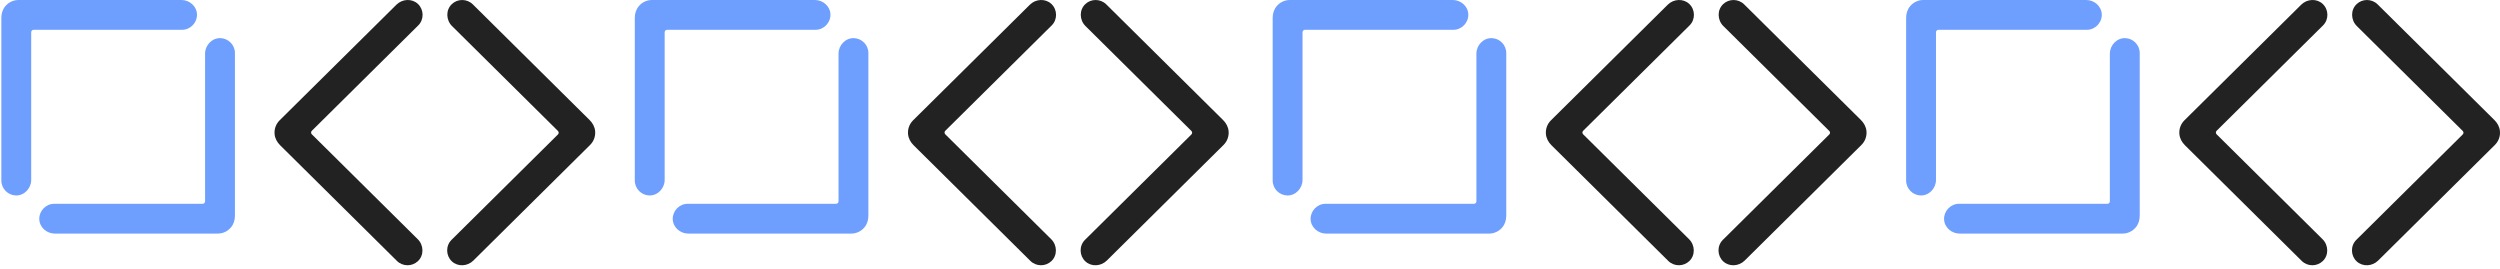       <svg width="586" height="63" viewBox="0 0 586 63" fill="none" xmlns="http://www.w3.org/2000/svg">
        <path d="M202.526 9.963C203.157 10.594 203.55 11.472 203.55 12.431L203.55 50.576C203.55 51.563 203.258 52.55 202.617 53.3C201.84 54.232 200.714 54.753 199.516 54.753L161.331 54.753C159.419 54.753 157.745 53.281 157.69 51.371C157.635 49.461 159.217 47.769 161.184 47.769L195.985 47.769C196.296 47.769 196.552 47.514 196.552 47.203L196.552 12.578C196.552 10.603 198.171 8.876 200.156 8.94C201.08 8.967 201.913 9.351 202.517 9.963L202.526 9.963Z" fill="#6E9FFF"/>
        <path d="M149.822 44.79C149.191 44.159 148.797 43.281 148.797 42.322L148.797 4.177C148.797 3.19 149.09 2.203 149.73 1.453C150.508 0.521 151.633 1.57784e-07 152.832 2.2446e-07L191.017 2.34895e-06C192.929 2.45533e-06 194.603 1.472 194.658 3.382C194.713 5.292 193.13 6.984 191.163 6.984L156.363 6.984C156.052 6.984 155.796 7.239 155.796 7.55L155.796 42.175C155.796 44.15 154.177 45.877 152.191 45.813C151.267 45.786 150.435 45.402 149.831 44.79L149.822 44.79Z" fill="#6E9FFF"/>
        <path d="M54.043 9.963C54.674 10.594 55.068 11.472 55.068 12.431L55.068 50.576C55.068 51.563 54.775 52.55 54.135 53.3C53.357 54.232 52.232 54.753 51.033 54.753L12.848 54.753C10.936 54.753 9.262 53.281 9.207 51.371C9.152 49.461 10.735 47.769 12.702 47.769L47.502 47.769C47.813 47.769 48.069 47.514 48.069 47.203L48.069 12.578C48.069 10.603 49.688 8.876 51.674 8.94C52.598 8.967 53.43 9.351 54.034 9.963L54.043 9.963Z" fill="#6E9FFF"/>
        <path d="M1.339 44.79C0.708 44.159 0.315 43.281 0.315 42.322L0.315 4.177C0.315 3.19 0.607 2.203 1.248 1.453C2.025 0.521 3.151 1.57784e-07 4.349 2.2446e-07L42.534 2.34895e-06C44.446 2.45533e-06 46.121 1.472 46.175 3.382C46.23 5.292 44.648 6.984 42.681 6.984L7.88 6.984C7.569 6.984 7.313 7.239 7.313 7.55L7.313 42.175C7.313 44.15 5.694 45.877 3.709 45.813C2.785 45.786 1.952 45.402 1.348 44.79L1.339 44.79Z" fill="#6E9FFF"/>
        <path d="M256.816 0.003C257.715 0.003 258.624 0.343 259.32 1.032L286.693 28.14C287.398 28.838 287.899 29.747 287.983 30.739C288.094 31.961 287.658 33.119 286.805 33.973L259.431 61.081C258.059 62.44 255.805 62.578 254.395 61.255C252.985 59.932 252.91 57.617 254.32 56.221L279.273 31.511C279.495 31.291 279.495 30.923 279.273 30.703L254.432 6.103C253.012 4.697 252.938 2.327 254.404 0.959C255.062 0.325 255.944 0.003 256.816 0.003Z" fill="#222222"/>
        <path d="M244.015 62.174C243.106 62.174 242.197 61.834 241.51 61.145L214.137 34.037C213.432 33.339 212.931 32.43 212.848 31.438C212.736 30.216 213.172 29.058 214.026 28.204L241.408 1.097C242.781 -0.263 245.035 -0.401 246.445 0.922C247.855 2.245 247.929 4.56 246.519 5.956L221.567 30.666C221.344 30.887 221.344 31.254 221.567 31.474L246.408 56.074C247.827 57.48 247.901 59.85 246.436 61.218C245.759 61.852 244.878 62.174 244.006 62.174L244.015 62.174Z" fill="#222222"/>
        <path d="M108.333 0.003C109.233 0.003 110.142 0.343 110.837 1.032L138.211 28.14C138.916 28.838 139.417 29.747 139.5 30.739C139.611 31.961 139.175 33.119 138.322 33.973L110.949 61.081C109.576 62.44 107.322 62.578 105.912 61.255C104.502 59.932 104.428 57.617 105.838 56.221L130.79 31.511C131.013 31.291 131.013 30.923 130.79 30.703L105.949 6.103C104.53 4.697 104.456 2.327 105.921 0.959C106.58 0.325 107.461 0.003 108.333 0.003Z" fill="#222222"/>
        <path d="M95.532 62.174C94.623 62.174 93.714 61.834 93.028 61.145L65.654 34.037C64.949 33.339 64.448 32.43 64.365 31.438C64.254 30.216 64.69 29.058 65.543 28.204L92.926 1.097C94.299 -0.263 96.552 -0.401 97.963 0.922C99.372 2.245 99.447 4.56 98.037 5.956L73.084 30.666C72.862 30.887 72.862 31.254 73.084 31.474L97.925 56.074C99.345 57.48 99.419 59.85 97.953 61.218C97.276 61.852 96.395 62.174 95.523 62.174L95.532 62.174Z" fill="#222222"/>
        <path d="M500.526 9.963C501.157 10.594 501.55 11.472 501.55 12.431L501.55 50.576C501.55 51.563 501.258 52.55 500.617 53.3C499.84 54.232 498.714 54.753 497.516 54.753L459.331 54.753C457.419 54.753 455.745 53.281 455.69 51.371C455.635 49.461 457.217 47.769 459.184 47.769L493.985 47.769C494.296 47.769 494.552 47.514 494.552 47.203L494.552 12.578C494.552 10.603 496.171 8.876 498.156 8.94C499.08 8.967 499.913 9.351 500.517 9.963L500.526 9.963Z" fill="#6E9FFF"/>
        <path d="M447.822 44.79C447.191 44.159 446.797 43.281 446.797 42.322L446.797 4.177C446.797 3.19 447.09 2.203 447.73 1.453C448.508 0.521 449.633 1.57784e-07 450.832 2.2446e-07L489.017 2.34895e-06C490.929 2.45533e-06 492.603 1.472 492.658 3.382C492.713 5.292 491.13 6.984 489.163 6.984L454.363 6.984C454.052 6.984 453.796 7.239 453.796 7.55L453.796 42.175C453.796 44.15 452.177 45.877 450.191 45.813C449.267 45.786 448.435 45.402 447.831 44.79L447.822 44.79Z" fill="#6E9FFF"/>
        <path d="M352.043 9.963C352.674 10.594 353.068 11.472 353.068 12.431L353.068 50.576C353.068 51.563 352.775 52.55 352.135 53.3C351.357 54.232 350.232 54.753 349.033 54.753L310.848 54.753C308.936 54.753 307.262 53.281 307.207 51.371C307.152 49.461 308.735 47.769 310.702 47.769L345.502 47.769C345.813 47.769 346.069 47.514 346.069 47.203L346.069 12.578C346.069 10.603 347.688 8.876 349.674 8.94C350.598 8.967 351.43 9.351 352.034 9.963L352.043 9.963Z" fill="#6E9FFF"/>
        <path d="M299.339 44.79C298.708 44.159 298.315 43.281 298.315 42.322L298.315 4.177C298.315 3.19 298.607 2.203 299.248 1.453C300.025 0.521 301.151 1.57784e-07 302.349 2.2446e-07L340.534 2.34895e-06C342.446 2.45533e-06 344.121 1.472 344.175 3.382C344.23 5.292 342.648 6.984 340.681 6.984L305.88 6.984C305.569 6.984 305.313 7.239 305.313 7.55L305.313 42.175C305.313 44.15 303.694 45.877 301.709 45.813C300.785 45.786 299.952 45.402 299.348 44.79L299.339 44.79Z" fill="#6E9FFF"/>
        <path d="M554.816 0.003C555.715 0.003 556.624 0.343 557.32 1.032L584.693 28.14C585.398 28.838 585.899 29.747 585.983 30.739C586.094 31.961 585.658 33.119 584.805 33.973L557.431 61.081C556.059 62.44 553.805 62.578 552.395 61.255C550.985 59.932 550.91 57.617 552.32 56.221L577.273 31.511C577.495 31.291 577.495 30.923 577.273 30.703L552.432 6.103C551.012 4.697 550.938 2.327 552.404 0.959C553.062 0.325 553.944 0.003 554.816 0.003Z" fill="#222222"/>
        <path d="M542.015 62.174C541.106 62.174 540.197 61.834 539.51 61.145L512.137 34.037C511.432 33.339 510.931 32.43 510.848 31.438C510.736 30.216 511.172 29.058 512.026 28.204L539.408 1.097C540.781 -0.263 543.035 -0.401 544.445 0.922C545.855 2.245 545.929 4.56 544.519 5.956L519.567 30.666C519.344 30.887 519.344 31.254 519.567 31.474L544.408 56.074C545.827 57.48 545.901 59.85 544.436 61.218C543.759 61.852 542.878 62.174 542.006 62.174L542.015 62.174Z" fill="#222222"/>
        <path d="M406.333 0.003C407.233 0.003 408.142 0.343 408.837 1.032L436.211 28.14C436.916 28.838 437.417 29.747 437.5 30.739C437.611 31.961 437.175 33.119 436.322 33.973L408.949 61.081C407.576 62.44 405.322 62.578 403.912 61.255C402.502 59.932 402.428 57.617 403.838 56.221L428.79 31.511C429.013 31.291 429.013 30.923 428.79 30.703L403.949 6.103C402.53 4.697 402.456 2.327 403.921 0.959C404.58 0.325 405.461 0.003 406.333 0.003Z" fill="#222222"/>
        <path d="M393.532 62.174C392.623 62.174 391.714 61.834 391.028 61.145L363.654 34.037C362.949 33.339 362.449 32.43 362.365 31.438C362.254 30.216 362.69 29.058 363.543 28.204L390.926 1.097C392.298 -0.263 394.553 -0.401 395.962 0.922C397.372 2.245 397.447 4.56 396.037 5.956L371.084 30.666C370.862 30.887 370.862 31.254 371.084 31.474L395.925 56.074C397.345 57.48 397.419 59.85 395.953 61.218C395.276 61.852 394.395 62.174 393.523 62.174L393.532 62.174Z" fill="#222222"/>
        </svg>